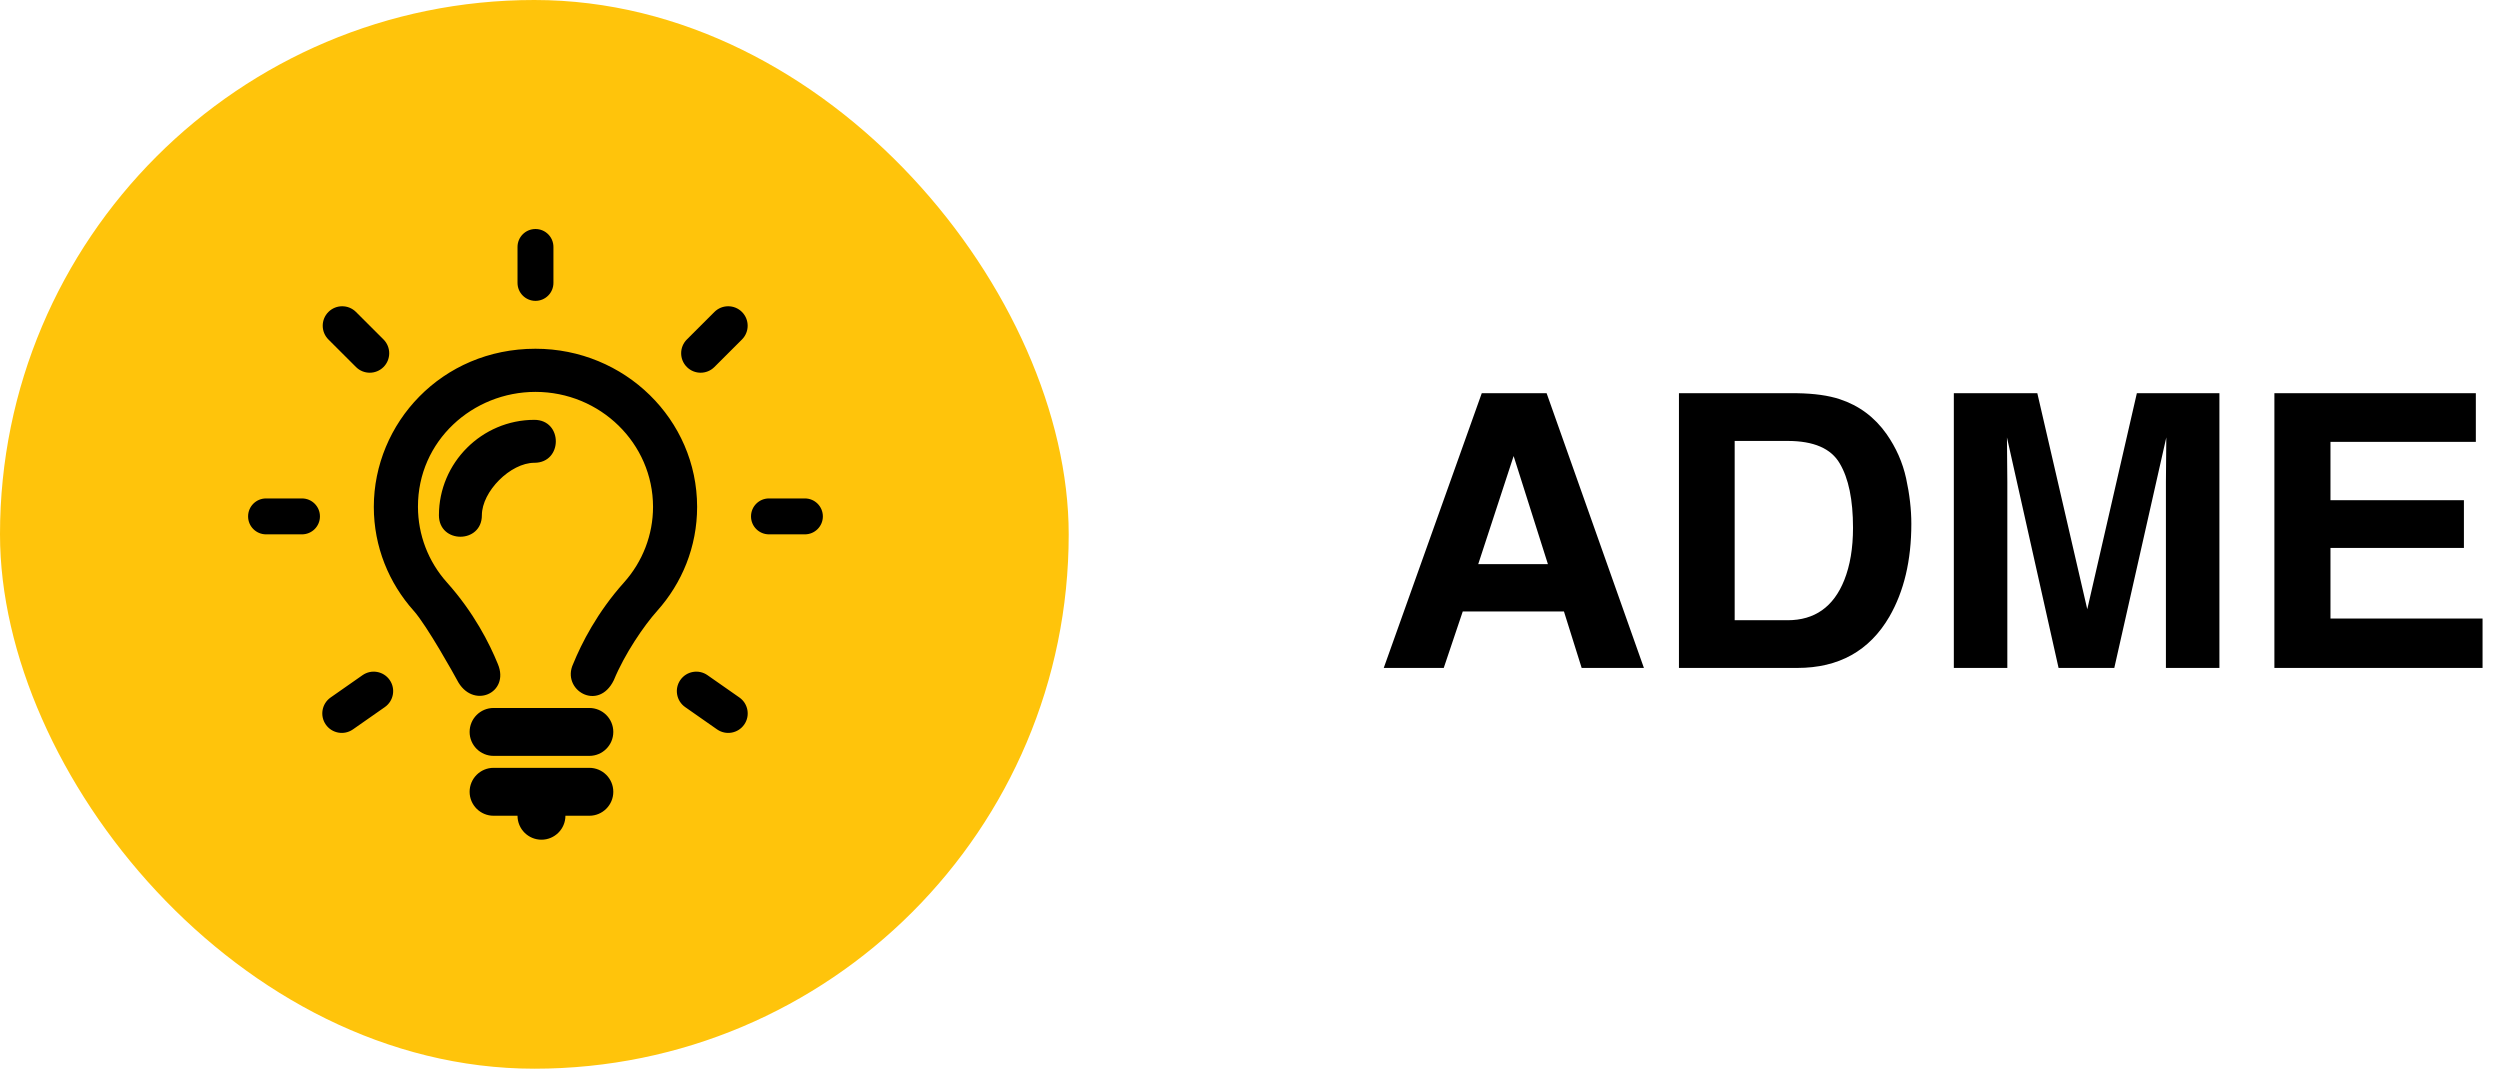 <svg width="131" height="56" viewBox="0 0 131 56" fill="none" xmlns="http://www.w3.org/2000/svg">
<rect width="56" height="56" rx="28" fill="#FFC40B"/>
<path fill-rule="evenodd" clip-rule="evenodd" d="M28.059 12C27.539 12 27.118 12.421 27.118 12.941V14.823C27.118 15.343 27.539 15.765 28.059 15.765C28.579 15.765 29 15.343 29 14.823V12.941C29 12.421 28.579 12 28.059 12ZM27.118 42.745H25.863C25.17 42.745 24.608 42.183 24.608 41.49C24.608 40.797 25.17 40.235 25.863 40.235H30.882C31.575 40.235 32.137 40.797 32.137 41.49C32.137 42.183 31.575 42.745 30.882 42.745L29.628 42.745C29.628 43.438 29.066 44 28.373 44C27.68 44 27.118 43.438 27.118 42.745ZM37.436 16.346C37.834 15.949 38.48 15.949 38.878 16.346C39.277 16.745 39.277 17.392 38.878 17.79L37.434 19.232C37.036 19.63 36.391 19.63 35.992 19.232C35.593 18.834 35.593 18.187 35.992 17.788L37.436 16.346ZM43.118 27.059C43.118 26.539 42.696 26.118 42.176 26.118H40.294C39.774 26.118 39.353 26.539 39.353 27.059C39.353 27.579 39.774 28 40.294 28H42.176C42.696 28 43.118 27.579 43.118 27.059ZM13.941 28C13.421 28 13 27.579 13 27.059C13 26.539 13.421 26.118 13.941 26.118H15.823C16.343 26.118 16.765 26.539 16.765 27.059C16.765 27.579 16.343 28 15.823 28H13.941ZM17.073 37.97C17.396 38.431 18.032 38.543 18.493 38.221L20.166 37.051C20.628 36.728 20.741 36.091 20.417 35.629C20.094 35.168 19.458 35.056 18.997 35.379L17.324 36.549C16.862 36.872 16.75 37.509 17.073 37.97ZM38.745 36.549C39.206 36.872 39.319 37.509 38.995 37.97C38.672 38.431 38.037 38.543 37.575 38.221L35.902 37.051C35.44 36.728 35.328 36.091 35.652 35.629C35.975 35.168 36.61 35.056 37.072 35.379L38.745 36.549ZM17.21 16.346C16.811 16.745 16.811 17.392 17.21 17.79L18.654 19.232C19.052 19.63 19.697 19.63 20.096 19.232C20.494 18.834 20.494 18.187 20.096 17.788L18.652 16.346C18.254 15.949 17.608 15.949 17.21 16.346ZM25.863 39.608C25.17 39.608 24.608 39.046 24.608 38.353C24.608 37.66 25.17 37.098 25.863 37.098H30.882C31.575 37.098 32.137 37.66 32.137 38.353C32.137 39.046 31.575 39.608 30.882 39.608H25.863ZM28.059 18.274C23.136 18.274 19.588 22.181 19.588 26.561C19.588 28.651 20.38 30.556 21.685 32.013C22.366 32.774 23.835 35.413 23.95 35.633C24.752 37.205 26.735 36.327 26.087 34.794C25.649 33.718 24.829 32.094 23.422 30.523C22.434 29.42 21.905 28.021 21.901 26.561C21.891 23.094 24.773 20.535 28.059 20.535C31.456 20.535 34.219 23.238 34.219 26.561C34.219 28.02 33.678 29.427 32.696 30.523C31.293 32.089 30.472 33.714 30.033 34.791C29.401 36.141 31.341 37.322 32.163 35.644C32.736 34.252 33.75 32.776 34.433 32.013C35.738 30.556 36.529 28.651 36.529 26.561C36.529 21.985 32.737 18.274 28.059 18.274ZM23 27C23 28.5 25.25 28.5 25.25 27C25.25 25.75 26.75 24.25 28 24.25C29.5 24.25 29.5 22 28 22C25.25 22 23 24.25 23 27Z" fill="black"/>
<path d="M77.459 29.561H81.111L79.314 23.896L77.459 29.561ZM77.644 20.605H81.043L86.141 35H82.879L81.951 32.041H76.648L75.652 35H72.508L77.644 20.605ZM90.897 23.105V32.5H93.67C95.089 32.5 96.079 31.8 96.639 30.4C96.945 29.632 97.098 28.717 97.098 27.656C97.098 26.191 96.867 25.068 96.404 24.287C95.949 23.499 95.037 23.105 93.67 23.105H90.897ZM94.178 20.605C95.07 20.619 95.812 20.723 96.404 20.918C97.413 21.25 98.231 21.859 98.856 22.744C99.357 23.46 99.699 24.235 99.881 25.068C100.063 25.902 100.154 26.696 100.154 27.451C100.154 29.365 99.77 30.986 99.002 32.315C97.96 34.105 96.352 35 94.178 35H87.977V20.605H94.178ZM111.971 20.605H116.297V35H113.494V25.264C113.494 24.984 113.497 24.593 113.504 24.092C113.51 23.584 113.514 23.193 113.514 22.92L110.789 35H107.869L105.164 22.92C105.164 23.193 105.167 23.584 105.174 24.092C105.18 24.593 105.184 24.984 105.184 25.264V35H102.381V20.605H106.756L109.373 31.924L111.971 20.605ZM129.734 23.154H122.117V26.211H129.109V28.711H122.117V32.412H130.086V35H119.178V20.605H129.734V23.154Z" fill="black"/>
</svg>
